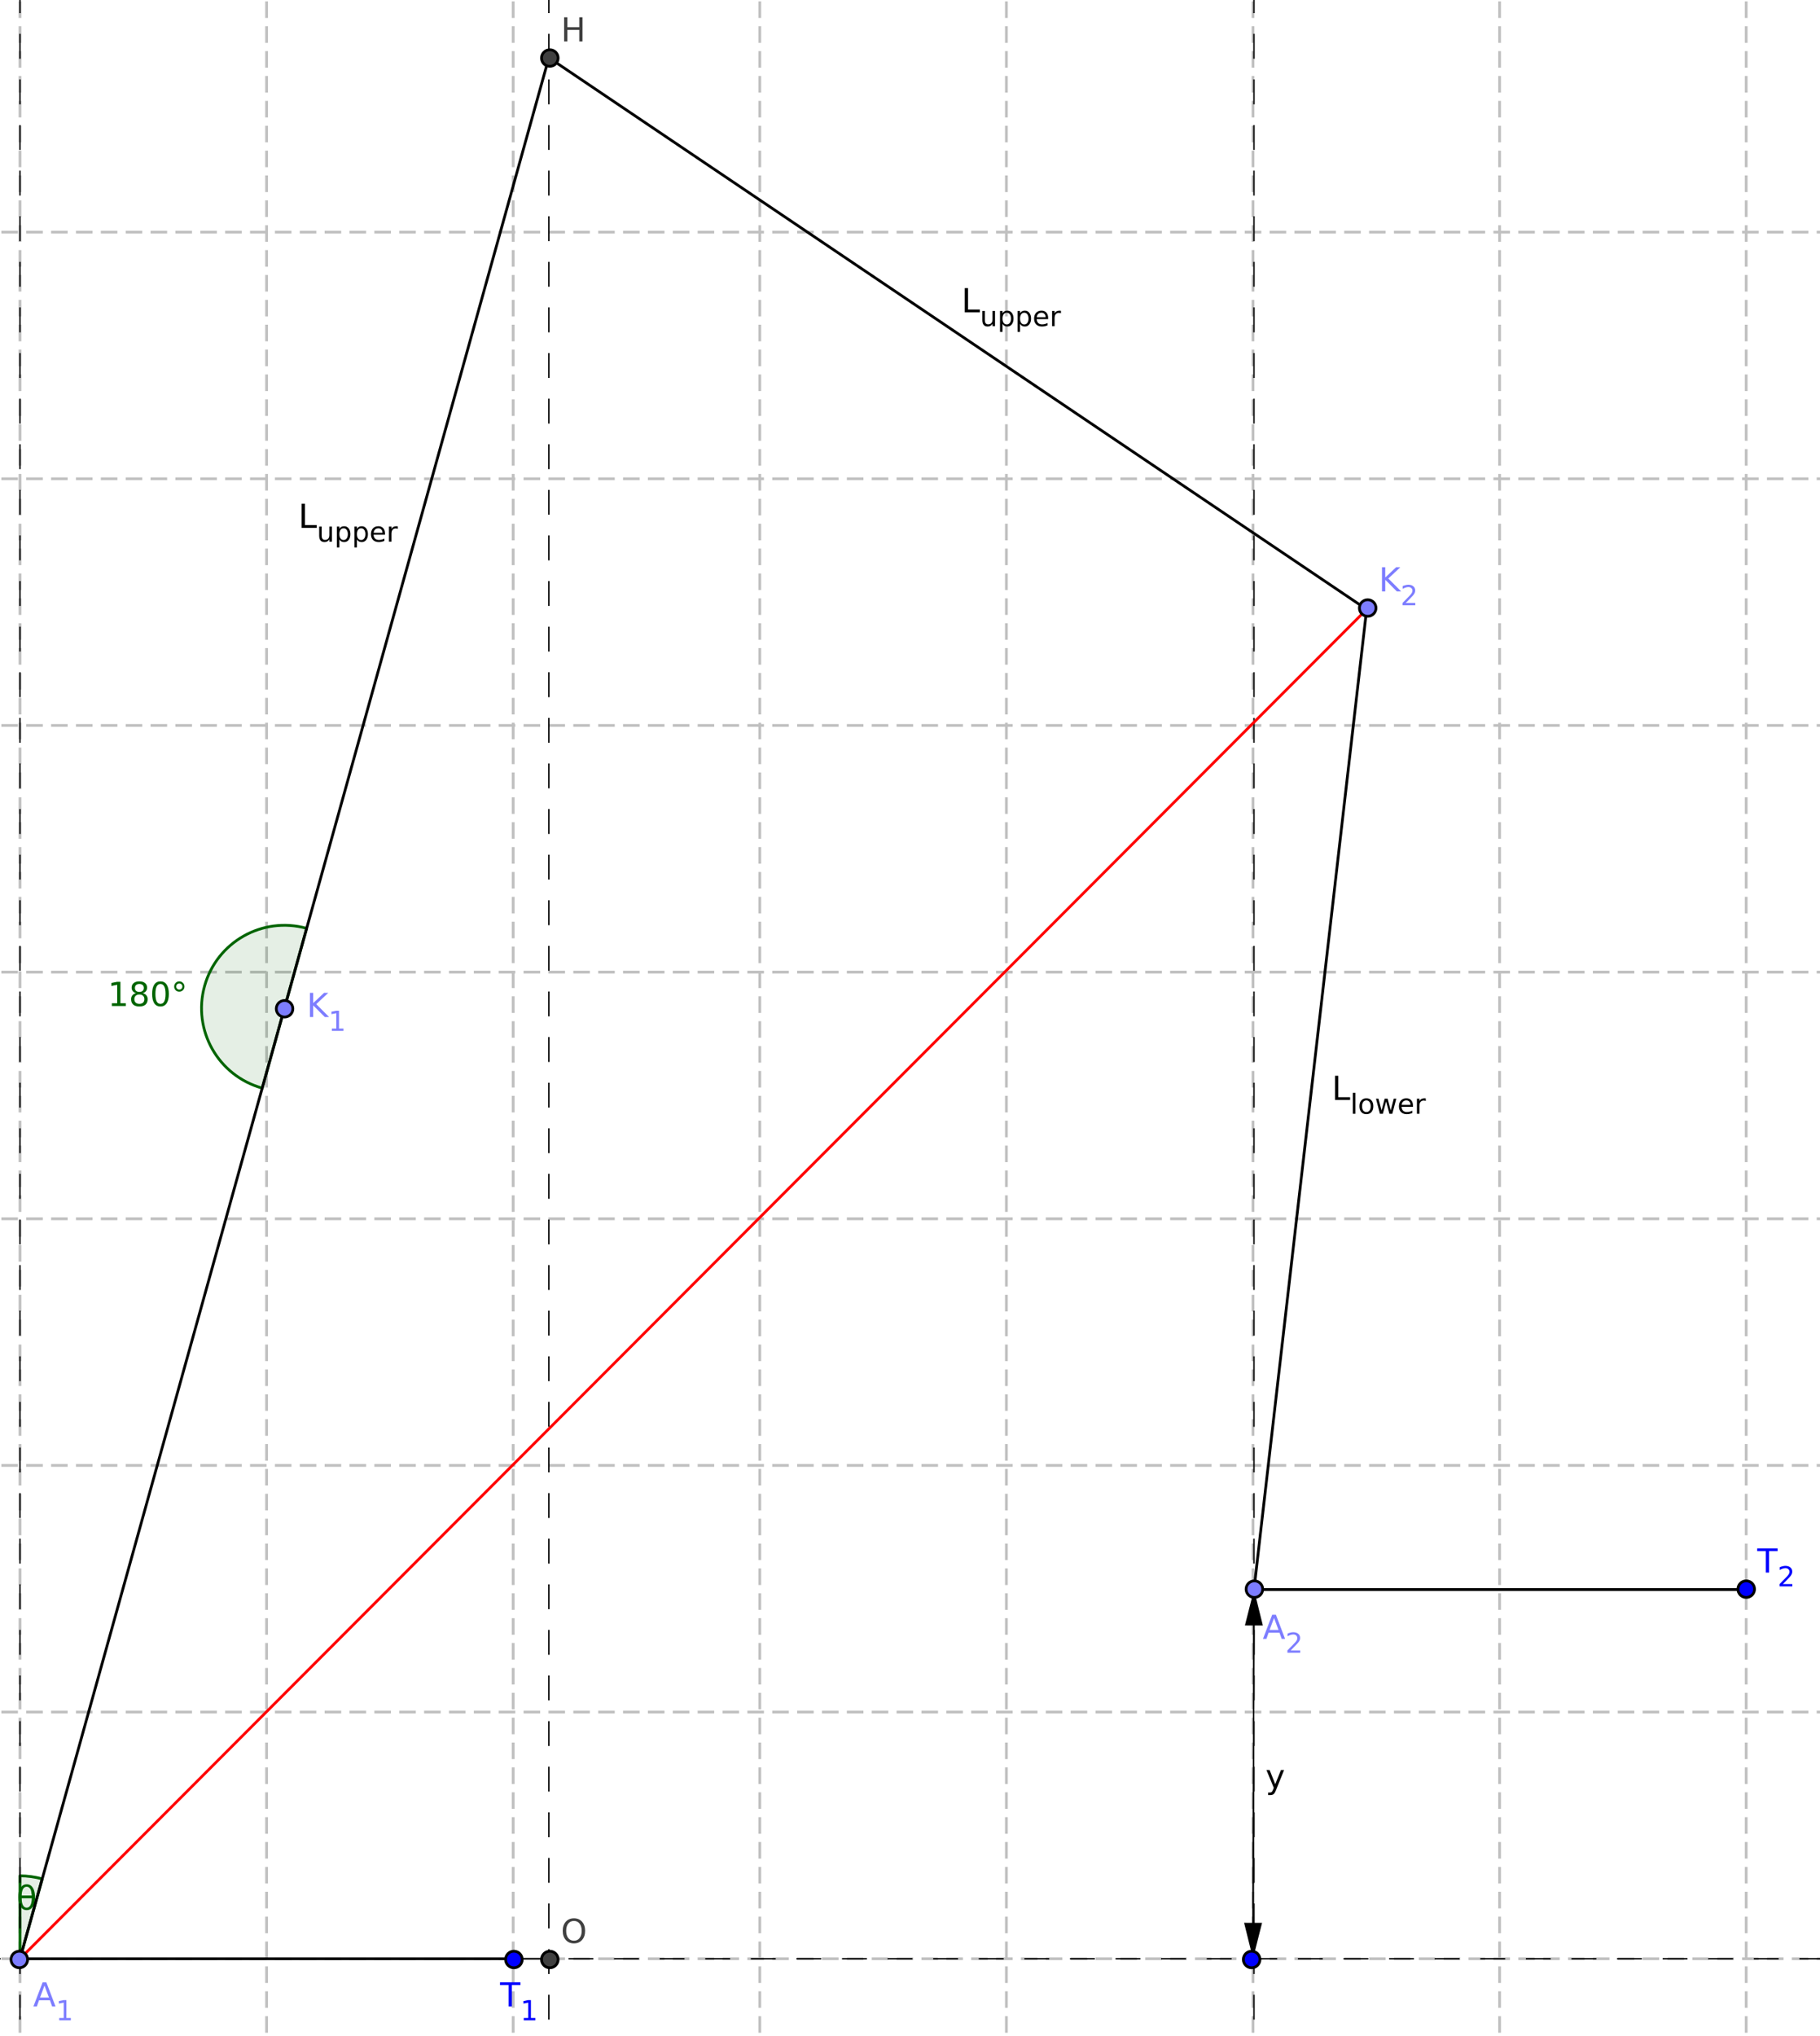 <?xml version="1.0" standalone="no"?>

<svg 
     version="1.1"
     baseProfile="full"
     xmlns="http://www.w3.org/2000/svg"
     xmlns:xlink="http://www.w3.org/1999/xlink"
     xmlns:ev="http://www.w3.org/2001/xml-events"
     x="0px"
     y="0px"
     width="1046px"
     height="1170px"
     viewBox="0 0 1046 1170"
     >
<rect x="0" y="0" width="1046" height="1170" fill="#333333" stroke="none"/>
<title></title>
<desc>Creator: FreeHEP Graphics2D Driver Producer: geogebra.export.SVGExtensions Revision: 12753  Source:  Date: Monday, January 17, 2022 at 4:41:03 PM Central European Standard Time</desc>
<g stroke-dashoffset="0" stroke-linejoin="miter" stroke-dasharray="none" stroke-width="1" stroke-linecap="square" stroke-miterlimit="10">
<g transform="matrix(1.588, 0, 0, 1.588, -398.602, -141.337)">
<g fill="#ffffff" fill-rule="nonzero" fill-opacity="1" stroke="none">
  <path d="M 0 0 L 1388 0 L 1388 864 L 0 864 L 0 0 z"/>
</g> <!-- drawing style -->
</g> <!-- transform -->
<g transform="matrix(1.588, 0, 0, 1.588, -398.602, -141.337)">
<g stroke-opacity="1" stroke-linejoin="round" stroke-dasharray="5,4" fill="none" stroke="#c0c0c0" stroke-linecap="butt">
  <path d="M -9.502 0 L -9.502 864"/>
</g> <!-- drawing style -->
</g> <!-- transform -->
<g transform="matrix(1.588, 0, 0, 1.588, -398.602, -141.337)">
<g stroke-opacity="1" stroke-linejoin="round" stroke-dasharray="5,4" fill="none" stroke="#c0c0c0" stroke-linecap="butt">
  <path d="M -9.502 0 L -9.502 864"/>
</g> <!-- drawing style -->
</g> <!-- transform -->
<g transform="matrix(1.588, 0, 0, 1.588, -398.602, -141.337)">
<g stroke-opacity="1" stroke-linejoin="round" stroke-dasharray="5,4" fill="none" stroke="#c0c0c0" stroke-linecap="butt">
  <path d="M 79.747 0 L 79.747 864"/>
</g> <!-- drawing style -->
</g> <!-- transform -->
<g transform="matrix(1.588, 0, 0, 1.588, -398.602, -141.337)">
<g stroke-opacity="1" stroke-linejoin="round" stroke-dasharray="5,4" fill="none" stroke="#c0c0c0" stroke-linecap="butt">
  <path d="M 168.996 0 L 168.996 864"/>
</g> <!-- drawing style -->
</g> <!-- transform -->
<g transform="matrix(1.588, 0, 0, 1.588, -398.602, -141.337)">
<g stroke-opacity="1" stroke-linejoin="round" stroke-dasharray="5,4" fill="none" stroke="#c0c0c0" stroke-linecap="butt">
  <path d="M 258.245 0 L 258.245 864"/>
</g> <!-- drawing style -->
</g> <!-- transform -->
<g transform="matrix(1.588, 0, 0, 1.588, -398.602, -141.337)">
<g stroke-opacity="1" stroke-linejoin="round" stroke-dasharray="5,4" fill="none" stroke="#c0c0c0" stroke-linecap="butt">
  <path d="M 347.494 0 L 347.494 864"/>
</g> <!-- drawing style -->
</g> <!-- transform -->
<g transform="matrix(1.588, 0, 0, 1.588, -398.602, -141.337)">
<g stroke-opacity="1" stroke-linejoin="round" stroke-dasharray="5,4" fill="none" stroke="#c0c0c0" stroke-linecap="butt">
  <path d="M 436.743 0 L 436.743 864"/>
</g> <!-- drawing style -->
</g> <!-- transform -->
<g transform="matrix(1.588, 0, 0, 1.588, -398.602, -141.337)">
<g stroke-opacity="1" stroke-linejoin="round" stroke-dasharray="5,4" fill="none" stroke="#c0c0c0" stroke-linecap="butt">
  <path d="M 525.992 0 L 525.992 864"/>
</g> <!-- drawing style -->
</g> <!-- transform -->
<g transform="matrix(1.588, 0, 0, 1.588, -398.602, -141.337)">
<g stroke-opacity="1" stroke-linejoin="round" stroke-dasharray="5,4" fill="none" stroke="#c0c0c0" stroke-linecap="butt">
  <path d="M 615.241 0 L 615.241 864"/>
</g> <!-- drawing style -->
</g> <!-- transform -->
<g transform="matrix(1.588, 0, 0, 1.588, -398.602, -141.337)">
<g stroke-opacity="1" stroke-linejoin="round" stroke-dasharray="5,4" fill="none" stroke="#c0c0c0" stroke-linecap="butt">
  <path d="M 704.489 0 L 704.489 864"/>
</g> <!-- drawing style -->
</g> <!-- transform -->
<g transform="matrix(1.588, 0, 0, 1.588, -398.602, -141.337)">
<g stroke-opacity="1" stroke-linejoin="round" stroke-dasharray="5,4" fill="none" stroke="#c0c0c0" stroke-linecap="butt">
  <path d="M 793.738 0 L 793.738 864"/>
</g> <!-- drawing style -->
</g> <!-- transform -->
<g transform="matrix(1.588, 0, 0, 1.588, -398.602, -141.337)">
<g stroke-opacity="1" stroke-linejoin="round" stroke-dasharray="5,4" fill="none" stroke="#c0c0c0" stroke-linecap="butt">
  <path d="M 882.987 0 L 882.987 864"/>
</g> <!-- drawing style -->
</g> <!-- transform -->
<g transform="matrix(1.588, 0, 0, 1.588, -398.602, -141.337)">
<g stroke-opacity="1" stroke-linejoin="round" stroke-dasharray="5,4" fill="none" stroke="#c0c0c0" stroke-linecap="butt">
  <path d="M 972.236 0 L 972.236 864"/>
</g> <!-- drawing style -->
</g> <!-- transform -->
<g transform="matrix(1.588, 0, 0, 1.588, -398.602, -141.337)">
<g stroke-opacity="1" stroke-linejoin="round" stroke-dasharray="5,4" fill="none" stroke="#c0c0c0" stroke-linecap="butt">
  <path d="M 1061.485 0 L 1061.485 864"/>
</g> <!-- drawing style -->
</g> <!-- transform -->
<g transform="matrix(1.588, 0, 0, 1.588, -398.602, -141.337)">
<g stroke-opacity="1" stroke-linejoin="round" stroke-dasharray="5,4" fill="none" stroke="#c0c0c0" stroke-linecap="butt">
  <path d="M 1150.734 0 L 1150.734 864"/>
</g> <!-- drawing style -->
</g> <!-- transform -->
<g transform="matrix(1.588, 0, 0, 1.588, -398.602, -141.337)">
<g stroke-opacity="1" stroke-linejoin="round" stroke-dasharray="5,4" fill="none" stroke="#c0c0c0" stroke-linecap="butt">
  <path d="M 1239.983 0 L 1239.983 864"/>
</g> <!-- drawing style -->
</g> <!-- transform -->
<g transform="matrix(1.588, 0, 0, 1.588, -398.602, -141.337)">
<g stroke-opacity="1" stroke-linejoin="round" stroke-dasharray="5,4" fill="none" stroke="#c0c0c0" stroke-linecap="butt">
  <path d="M 1329.232 0 L 1329.232 864"/>
</g> <!-- drawing style -->
</g> <!-- transform -->
<g transform="matrix(1.588, 0, 0, 1.588, -398.602, -141.337)">
<g stroke-opacity="1" stroke-linejoin="round" stroke-dasharray="5,4" fill="none" stroke="#c0c0c0" stroke-linecap="butt">
  <path d="M 0 83.745 L 1388 83.745"/>
</g> <!-- drawing style -->
</g> <!-- transform -->
<g transform="matrix(1.588, 0, 0, 1.588, -398.602, -141.337)">
<g stroke-opacity="1" stroke-linejoin="round" stroke-dasharray="5,4" fill="none" stroke="#c0c0c0" stroke-linecap="butt">
  <path d="M 0 83.745 L 1388 83.745"/>
</g> <!-- drawing style -->
</g> <!-- transform -->
<g transform="matrix(1.588, 0, 0, 1.588, -398.602, -141.337)">
<g stroke-opacity="1" stroke-linejoin="round" stroke-dasharray="5,4" fill="none" stroke="#c0c0c0" stroke-linecap="butt">
  <path d="M 0 172.994 L 1388 172.994"/>
</g> <!-- drawing style -->
</g> <!-- transform -->
<g transform="matrix(1.588, 0, 0, 1.588, -398.602, -141.337)">
<g stroke-opacity="1" stroke-linejoin="round" stroke-dasharray="5,4" fill="none" stroke="#c0c0c0" stroke-linecap="butt">
  <path d="M 0 262.243 L 1388 262.243"/>
</g> <!-- drawing style -->
</g> <!-- transform -->
<g transform="matrix(1.588, 0, 0, 1.588, -398.602, -141.337)">
<g stroke-opacity="1" stroke-linejoin="round" stroke-dasharray="5,4" fill="none" stroke="#c0c0c0" stroke-linecap="butt">
  <path d="M 0 351.492 L 1388 351.492"/>
</g> <!-- drawing style -->
</g> <!-- transform -->
<g transform="matrix(1.588, 0, 0, 1.588, -398.602, -141.337)">
<g stroke-opacity="1" stroke-linejoin="round" stroke-dasharray="5,4" fill="none" stroke="#c0c0c0" stroke-linecap="butt">
  <path d="M 0 440.741 L 1388 440.741"/>
</g> <!-- drawing style -->
</g> <!-- transform -->
<g transform="matrix(1.588, 0, 0, 1.588, -398.602, -141.337)">
<g stroke-opacity="1" stroke-linejoin="round" stroke-dasharray="5,4" fill="none" stroke="#c0c0c0" stroke-linecap="butt">
  <path d="M 0 529.99 L 1388 529.99"/>
</g> <!-- drawing style -->
</g> <!-- transform -->
<g transform="matrix(1.588, 0, 0, 1.588, -398.602, -141.337)">
<g stroke-opacity="1" stroke-linejoin="round" stroke-dasharray="5,4" fill="none" stroke="#c0c0c0" stroke-linecap="butt">
  <path d="M 0 619.238 L 1388 619.238"/>
</g> <!-- drawing style -->
</g> <!-- transform -->
<g transform="matrix(1.588, 0, 0, 1.588, -398.602, -141.337)">
<g stroke-opacity="1" stroke-linejoin="round" stroke-dasharray="5,4" fill="none" stroke="#c0c0c0" stroke-linecap="butt">
  <path d="M 0 708.487 L 1388 708.487"/>
</g> <!-- drawing style -->
</g> <!-- transform -->
<g transform="matrix(1.588, 0, 0, 1.588, -398.602, -141.337)">
<g stroke-opacity="1" stroke-linejoin="round" stroke-dasharray="5,4" fill="none" stroke="#c0c0c0" stroke-linecap="butt">
  <path d="M 0 797.736 L 1388 797.736"/>
</g> <!-- drawing style -->
</g> <!-- transform -->
<g id="misc">
</g><!-- misc -->
<g id="layer0">
<g transform="matrix(1.588, 0, 0, 1.588, -398.602, -141.337)">
<g fill="#006400" fill-rule="nonzero" fill-opacity="0.102" stroke="none">
  <path d="M 266.288 768.834 C 263.669 768.106 260.963 767.736 258.245 767.736 L 258.245 797.736 z"/>
</g> <!-- drawing style -->
</g> <!-- transform -->
<g transform="matrix(1.588, 0, 0, 1.588, -398.602, -141.337)">
<g stroke-opacity="1" stroke-linejoin="round" fill="none" stroke="#006400" stroke-linecap="round">
  <path d="M 266.288 768.834 C 263.669 768.106 260.963 767.736 258.245 767.736 L 258.245 797.736 z"/>
</g> <!-- drawing style -->
</g> <!-- transform -->
<g transform="matrix(1.588, 0, 0, 1.588, -398.602, -141.337)">
<g fill="#006400" fill-rule="nonzero" fill-opacity="1" stroke="none">
  <path d="M 262.531 775.844 L 258.812 775.844 Q 258.891 777.594 259.297 778.328 Q 259.797 779.25 260.672 779.25 Q 261.547 779.25 262.047 778.328 Q 262.469 777.516 262.531 775.844 z M 262.516 774.844 Q 262.359 773.172 262.047 772.594 Q 261.531 771.672 260.672 771.672 Q 259.781 771.672 259.297 772.578 Q 258.922 773.312 258.812 774.844 L 262.516 774.844 z M 260.672 770.781 Q 262.078 770.781 262.891 772.031 Q 263.688 773.266 263.688 775.453 Q 263.688 777.641 262.891 778.891 Q 262.078 780.141 260.672 780.141 Q 259.266 780.141 258.469 778.891 Q 257.656 777.641 257.656 775.453 Q 257.656 773.266 258.469 772.031 Q 259.266 770.781 260.672 770.781 z"/>
</g> <!-- drawing style -->
</g> <!-- transform -->
<g transform="matrix(1.588, 0, 0, 1.588, -398.602, -141.337)">
<g fill="#006400" fill-rule="nonzero" fill-opacity="0.102" stroke="none">
  <path d="M 361.994 424.907 C 346.032 420.466 329.492 429.805 325.05 445.767 C 320.609 461.729 329.948 478.269 345.91 482.711 L 353.952 453.809 z"/>
</g> <!-- drawing style -->
</g> <!-- transform -->
<g transform="matrix(1.588, 0, 0, 1.588, -398.602, -141.337)">
<g stroke-opacity="1" stroke-linejoin="round" fill="none" stroke="#006400" stroke-linecap="round">
  <path d="M 361.994 424.907 C 346.032 420.466 329.492 429.805 325.05 445.767 C 320.609 461.729 329.948 478.269 345.91 482.711 L 353.952 453.809 z"/>
</g> <!-- drawing style -->
</g> <!-- transform -->
<g transform="matrix(1.588, 0, 0, 1.588, -398.602, -141.337)">
<g fill="#006400" fill-rule="nonzero" fill-opacity="1" stroke="none">
  <path d="M 291.484 452 L 293.422 452 L 293.422 445.328 L 291.312 445.75 L 291.312 444.672 L 293.406 444.25 L 294.594 444.25 L 294.594 452 L 296.531 452 L 296.531 453 L 291.484 453 L 291.484 452 z M 301.447 448.844 Q 300.604 448.844 300.119 449.297 Q 299.635 449.75 299.635 450.531 Q 299.635 451.328 300.119 451.781 Q 300.604 452.234 301.447 452.234 Q 302.291 452.234 302.775 451.781 Q 303.26 451.328 303.26 450.531 Q 303.26 449.75 302.775 449.297 Q 302.307 448.844 301.447 448.844 z M 300.26 448.344 Q 299.51 448.156 299.072 447.641 Q 298.65 447.109 298.65 446.359 Q 298.65 445.312 299.4 444.703 Q 300.15 444.094 301.447 444.094 Q 302.76 444.094 303.494 444.703 Q 304.244 445.312 304.244 446.359 Q 304.244 447.109 303.822 447.641 Q 303.4 448.156 302.635 448.344 Q 303.494 448.547 303.963 449.125 Q 304.447 449.703 304.447 450.531 Q 304.447 451.812 303.666 452.5 Q 302.9 453.172 301.447 453.172 Q 300.01 453.172 299.229 452.5 Q 298.447 451.812 298.447 450.531 Q 298.447 449.703 298.932 449.125 Q 299.416 448.547 300.26 448.344 z M 299.838 446.469 Q 299.838 447.156 300.26 447.531 Q 300.682 447.906 301.447 447.906 Q 302.213 447.906 302.635 447.531 Q 303.072 447.156 303.072 446.469 Q 303.072 445.797 302.635 445.422 Q 302.213 445.031 301.447 445.031 Q 300.682 445.031 300.26 445.422 Q 299.838 445.797 299.838 446.469 z M 309.082 445.031 Q 308.176 445.031 307.707 445.938 Q 307.254 446.828 307.254 448.641 Q 307.254 450.438 307.707 451.344 Q 308.176 452.234 309.082 452.234 Q 310.004 452.234 310.457 451.344 Q 310.926 450.438 310.926 448.641 Q 310.926 446.828 310.457 445.938 Q 310.004 445.031 309.082 445.031 z M 309.082 444.094 Q 310.551 444.094 311.332 445.266 Q 312.113 446.422 312.113 448.641 Q 312.113 450.844 311.332 452.016 Q 310.551 453.172 309.082 453.172 Q 307.613 453.172 306.832 452.016 Q 306.066 450.844 306.066 448.641 Q 306.066 446.422 306.832 445.266 Q 307.613 444.094 309.082 444.094 z M 315.904 444.844 Q 315.436 444.844 315.107 445.172 Q 314.795 445.5 314.795 445.969 Q 314.795 446.438 315.107 446.75 Q 315.436 447.062 315.904 447.062 Q 316.373 447.062 316.686 446.75 Q 317.014 446.438 317.014 445.969 Q 317.014 445.5 316.686 445.172 Q 316.373 444.844 315.904 444.844 z M 315.904 444.094 Q 316.279 444.094 316.623 444.234 Q 316.967 444.375 317.217 444.656 Q 317.498 444.906 317.623 445.25 Q 317.764 445.578 317.764 445.969 Q 317.764 446.734 317.217 447.281 Q 316.686 447.812 315.889 447.812 Q 315.107 447.812 314.576 447.297 Q 314.045 446.766 314.045 445.969 Q 314.045 445.188 314.576 444.641 Q 315.123 444.094 315.904 444.094 z"/>
</g> <!-- drawing style -->
</g> <!-- transform -->
<g transform="matrix(1.588, 0, 0, 1.588, -398.602, -141.337)">
<g stroke-opacity="1" stroke-linejoin="round" stroke-dasharray="8.5,8" stroke-width="0.5" fill="none" stroke="#000000" stroke-linecap="butt">
  <path d="M 258.245 869 L 258.245 -5"/>
</g> <!-- drawing style -->
</g> <!-- transform -->
<g transform="matrix(1.588, 0, 0, 1.588, -398.602, -141.337)">
<g stroke-opacity="1" stroke-linejoin="round" stroke-dasharray="8.5,8" stroke-width="0.5" fill="none" stroke="#000000" stroke-linecap="butt">
  <path d="M 704.847 869 L 704.847 -5"/>
</g> <!-- drawing style -->
</g> <!-- transform -->
<g transform="matrix(1.588, 0, 0, 1.588, -398.602, -141.337)">
<g stroke-opacity="1" stroke-linejoin="round" stroke-dasharray="8.5,8" stroke-width="0.5" fill="none" stroke="#000000" stroke-linecap="butt">
  <path d="M -5 797.736 L 1393 797.736"/>
</g> <!-- drawing style -->
</g> <!-- transform -->
<g transform="matrix(1.588, 0, 0, 1.588, -398.602, -141.337)">
<g stroke-opacity="1" stroke-linejoin="round" stroke-dasharray="8.5,8" stroke-width="0.5" fill="none" stroke="#000000" stroke-linecap="butt">
  <path d="M 449.647 869 L 449.647 -5"/>
</g> <!-- drawing style -->
</g> <!-- transform -->
<g transform="matrix(1.588, 0, 0, 1.588, -398.602, -141.337)">
<g stroke-opacity="1" stroke-linejoin="round" fill="none" stroke="#000000" stroke-linecap="round">
  <path d="M 436.743 797.736 L 258.245 797.736"/>
</g> <!-- drawing style -->
</g> <!-- transform -->
<g transform="matrix(1.588, 0, 0, 1.588, -398.602, -141.337)">
<g stroke-opacity="1" stroke-linejoin="round" fill="none" stroke="#000000" stroke-linecap="round">
  <path d="M 258.245 797.736 L 353.952 453.809"/>
</g> <!-- drawing style -->
</g> <!-- transform -->
<g transform="matrix(1.588, 0, 0, 1.588, -398.602, -141.337)">
<g stroke-opacity="1" stroke-linejoin="round" fill="none" stroke="#000000" stroke-linecap="round">
  <path d="M 883.345 664.15 L 704.847 664.15"/>
</g> <!-- drawing style -->
</g> <!-- transform -->
<g transform="matrix(1.588, 0, 0, 1.588, -398.602, -141.337)">
<g stroke-opacity="1" stroke-linejoin="round" fill="none" stroke="#000000" stroke-linecap="round">
  <path d="M 704.847 664.15 L 745.621 309.49"/>
</g> <!-- drawing style -->
</g> <!-- transform -->
<g transform="matrix(1.588, 0, 0, 1.588, -398.602, -141.337)">
<g fill="#000000" fill-rule="nonzero" fill-opacity="1" stroke="none">
  <path d="M 734.172 478.25 L 735.359 478.25 L 735.359 486 L 739.625 486 L 739.625 487 L 734.172 487 L 734.172 478.25 z"/>
</g> <!-- drawing style -->
</g> <!-- transform -->
<g transform="matrix(1.588, 0, 0, 1.588, -398.602, -141.337)">
<g fill="#000000" fill-rule="nonzero" fill-opacity="1" stroke="none">
  <path d="M 740.623 484.406 L 741.529 484.406 L 741.529 492 L 740.623 492 L 740.623 484.406 z M 745.526 487.156 Q 744.808 487.156 744.386 487.719 Q 743.964 488.281 743.964 489.266 Q 743.964 490.25 744.37 490.812 Q 744.792 491.375 745.526 491.375 Q 746.245 491.375 746.667 490.812 Q 747.089 490.25 747.089 489.266 Q 747.089 488.297 746.667 487.734 Q 746.245 487.156 745.526 487.156 z M 745.526 486.406 Q 746.698 486.406 747.37 487.172 Q 748.042 487.922 748.042 489.266 Q 748.042 490.609 747.37 491.375 Q 746.698 492.141 745.526 492.141 Q 744.354 492.141 743.683 491.375 Q 743.011 490.609 743.011 489.266 Q 743.011 487.922 743.683 487.172 Q 744.354 486.406 745.526 486.406 z M 749.004 486.531 L 749.895 486.531 L 751.02 490.797 L 752.145 486.531 L 753.207 486.531 L 754.332 490.797 L 755.441 486.531 L 756.348 486.531 L 754.91 492 L 753.848 492 L 752.676 487.516 L 751.488 492 L 750.426 492 L 749.004 486.531 z M 762.386 489.047 L 762.386 489.484 L 758.245 489.484 Q 758.308 490.406 758.808 490.891 Q 759.308 491.375 760.198 491.375 Q 760.714 491.375 761.198 491.25 Q 761.698 491.125 762.167 490.875 L 762.167 491.719 Q 761.683 491.922 761.167 492.031 Q 760.667 492.141 760.151 492.141 Q 758.839 492.141 758.073 491.391 Q 757.308 490.625 757.308 489.312 Q 757.308 487.969 758.026 487.188 Q 758.761 486.406 759.995 486.406 Q 761.104 486.406 761.745 487.109 Q 762.386 487.812 762.386 489.047 z M 761.479 488.781 Q 761.479 488.047 761.073 487.609 Q 760.667 487.156 760.011 487.156 Q 759.245 487.156 758.792 487.594 Q 758.354 488.016 758.276 488.781 L 761.479 488.781 z M 767.022 487.375 Q 766.866 487.281 766.694 487.25 Q 766.522 487.203 766.304 487.203 Q 765.538 487.203 765.132 487.703 Q 764.726 488.188 764.726 489.125 L 764.726 492 L 763.819 492 L 763.819 486.531 L 764.726 486.531 L 764.726 487.375 Q 765.007 486.875 765.46 486.641 Q 765.913 486.406 766.569 486.406 Q 766.663 486.406 766.772 486.422 Q 766.882 486.422 767.022 486.453 L 767.022 487.375 z"/>
</g> <!-- drawing style -->
</g> <!-- transform -->
<g transform="matrix(1.588, 0, 0, 1.588, -398.602, -141.337)">
<g stroke-opacity="1" stroke-linejoin="round" fill="none" stroke="#000000" stroke-linecap="round">
  <path d="M 353.952 453.809 L 449.647 109.878"/>
</g> <!-- drawing style -->
</g> <!-- transform -->
<g transform="matrix(1.588, 0, 0, 1.588, -398.602, -141.337)">
<g fill="#000000" fill-rule="nonzero" fill-opacity="1" stroke="none">
  <path d="M 360.172 271.25 L 361.359 271.25 L 361.359 279 L 365.625 279 L 365.625 280 L 360.172 280 L 360.172 271.25 z"/>
</g> <!-- drawing style -->
</g> <!-- transform -->
<g transform="matrix(1.588, 0, 0, 1.588, -398.602, -141.337)">
<g fill="#000000" fill-rule="nonzero" fill-opacity="1" stroke="none">
  <path d="M 366.529 282.844 L 366.529 279.531 L 367.436 279.531 L 367.436 282.812 Q 367.436 283.578 367.732 283.969 Q 368.045 284.359 368.639 284.359 Q 369.373 284.359 369.795 283.906 Q 370.217 283.438 370.217 282.625 L 370.217 279.531 L 371.123 279.531 L 371.123 285 L 370.217 285 L 370.217 284.156 Q 369.889 284.656 369.451 284.906 Q 369.029 285.141 368.451 285.141 Q 367.514 285.141 367.014 284.562 Q 366.529 283.969 366.529 282.844 z M 368.795 279.406 L 368.795 279.406 z M 373.836 284.172 L 373.836 287.078 L 372.93 287.078 L 372.93 279.531 L 373.836 279.531 L 373.836 280.359 Q 374.117 279.875 374.539 279.641 Q 374.977 279.406 375.586 279.406 Q 376.586 279.406 377.195 280.203 Q 377.82 280.984 377.82 282.266 Q 377.82 283.562 377.195 284.359 Q 376.586 285.141 375.586 285.141 Q 374.977 285.141 374.539 284.906 Q 374.117 284.672 373.836 284.172 z M 376.898 282.266 Q 376.898 281.281 376.477 280.719 Q 376.07 280.156 375.367 280.156 Q 374.648 280.156 374.242 280.719 Q 373.836 281.281 373.836 282.266 Q 373.836 283.266 374.242 283.828 Q 374.648 284.391 375.367 284.391 Q 376.07 284.391 376.477 283.828 Q 376.898 283.266 376.898 282.266 z M 380.184 284.172 L 380.184 287.078 L 379.277 287.078 L 379.277 279.531 L 380.184 279.531 L 380.184 280.359 Q 380.465 279.875 380.887 279.641 Q 381.324 279.406 381.934 279.406 Q 382.934 279.406 383.543 280.203 Q 384.168 280.984 384.168 282.266 Q 384.168 283.562 383.543 284.359 Q 382.934 285.141 381.934 285.141 Q 381.324 285.141 380.887 284.906 Q 380.465 284.672 380.184 284.172 z M 383.246 282.266 Q 383.246 281.281 382.824 280.719 Q 382.418 280.156 381.715 280.156 Q 380.996 280.156 380.59 280.719 Q 380.184 281.281 380.184 282.266 Q 380.184 283.266 380.59 283.828 Q 380.996 284.391 381.715 284.391 Q 382.418 284.391 382.824 283.828 Q 383.246 283.266 383.246 282.266 z M 390.344 282.047 L 390.344 282.484 L 386.203 282.484 Q 386.266 283.406 386.766 283.891 Q 387.266 284.375 388.156 284.375 Q 388.672 284.375 389.156 284.25 Q 389.656 284.125 390.125 283.875 L 390.125 284.719 Q 389.641 284.922 389.125 285.031 Q 388.625 285.141 388.109 285.141 Q 386.797 285.141 386.031 284.391 Q 385.266 283.625 385.266 282.312 Q 385.266 280.969 385.984 280.188 Q 386.719 279.406 387.953 279.406 Q 389.062 279.406 389.703 280.109 Q 390.344 280.812 390.344 282.047 z M 389.438 281.781 Q 389.438 281.047 389.031 280.609 Q 388.625 280.156 387.969 280.156 Q 387.203 280.156 386.75 280.594 Q 386.312 281.016 386.234 281.781 L 389.438 281.781 z M 394.98 280.375 Q 394.824 280.281 394.652 280.25 Q 394.48 280.203 394.262 280.203 Q 393.496 280.203 393.09 280.703 Q 392.684 281.188 392.684 282.125 L 392.684 285 L 391.777 285 L 391.777 279.531 L 392.684 279.531 L 392.684 280.375 Q 392.965 279.875 393.418 279.641 Q 393.871 279.406 394.527 279.406 Q 394.621 279.406 394.73 279.422 Q 394.84 279.422 394.98 279.453 L 394.98 280.375 z"/>
</g> <!-- drawing style -->
</g> <!-- transform -->
<g transform="matrix(1.588, 0, 0, 1.588, -398.602, -141.337)">
<g stroke-opacity="1" stroke-linejoin="round" fill="none" stroke="#000000" stroke-linecap="round">
  <path d="M 745.621 309.49 L 449.647 109.878"/>
</g> <!-- drawing style -->
</g> <!-- transform -->
<g transform="matrix(1.588, 0, 0, 1.588, -398.602, -141.337)">
<g fill="#000000" fill-rule="nonzero" fill-opacity="1" stroke="none">
  <path d="M 600.172 193.25 L 601.359 193.25 L 601.359 201 L 605.625 201 L 605.625 202 L 600.172 202 L 600.172 193.25 z"/>
</g> <!-- drawing style -->
</g> <!-- transform -->
<g transform="matrix(1.588, 0, 0, 1.588, -398.602, -141.337)">
<g fill="#000000" fill-rule="nonzero" fill-opacity="1" stroke="none">
  <path d="M 606.529 204.844 L 606.529 201.531 L 607.436 201.531 L 607.436 204.812 Q 607.436 205.578 607.732 205.969 Q 608.045 206.359 608.639 206.359 Q 609.373 206.359 609.795 205.906 Q 610.217 205.438 610.217 204.625 L 610.217 201.531 L 611.123 201.531 L 611.123 207 L 610.217 207 L 610.217 206.156 Q 609.889 206.656 609.451 206.906 Q 609.029 207.141 608.451 207.141 Q 607.514 207.141 607.014 206.562 Q 606.529 205.969 606.529 204.844 z M 608.795 201.406 L 608.795 201.406 z M 613.836 206.172 L 613.836 209.078 L 612.93 209.078 L 612.93 201.531 L 613.836 201.531 L 613.836 202.359 Q 614.117 201.875 614.539 201.641 Q 614.977 201.406 615.586 201.406 Q 616.586 201.406 617.195 202.203 Q 617.82 202.984 617.82 204.266 Q 617.82 205.562 617.195 206.359 Q 616.586 207.141 615.586 207.141 Q 614.977 207.141 614.539 206.906 Q 614.117 206.672 613.836 206.172 z M 616.898 204.266 Q 616.898 203.281 616.477 202.719 Q 616.07 202.156 615.367 202.156 Q 614.648 202.156 614.242 202.719 Q 613.836 203.281 613.836 204.266 Q 613.836 205.266 614.242 205.828 Q 614.648 206.391 615.367 206.391 Q 616.07 206.391 616.477 205.828 Q 616.898 205.266 616.898 204.266 z M 620.184 206.172 L 620.184 209.078 L 619.277 209.078 L 619.277 201.531 L 620.184 201.531 L 620.184 202.359 Q 620.465 201.875 620.887 201.641 Q 621.324 201.406 621.934 201.406 Q 622.934 201.406 623.543 202.203 Q 624.168 202.984 624.168 204.266 Q 624.168 205.562 623.543 206.359 Q 622.934 207.141 621.934 207.141 Q 621.324 207.141 620.887 206.906 Q 620.465 206.672 620.184 206.172 z M 623.246 204.266 Q 623.246 203.281 622.824 202.719 Q 622.418 202.156 621.715 202.156 Q 620.996 202.156 620.59 202.719 Q 620.184 203.281 620.184 204.266 Q 620.184 205.266 620.59 205.828 Q 620.996 206.391 621.715 206.391 Q 622.418 206.391 622.824 205.828 Q 623.246 205.266 623.246 204.266 z M 630.344 204.047 L 630.344 204.484 L 626.203 204.484 Q 626.266 205.406 626.766 205.891 Q 627.266 206.375 628.156 206.375 Q 628.672 206.375 629.156 206.25 Q 629.656 206.125 630.125 205.875 L 630.125 206.719 Q 629.641 206.922 629.125 207.031 Q 628.625 207.141 628.109 207.141 Q 626.797 207.141 626.031 206.391 Q 625.266 205.625 625.266 204.312 Q 625.266 202.969 625.984 202.188 Q 626.719 201.406 627.953 201.406 Q 629.062 201.406 629.703 202.109 Q 630.344 202.812 630.344 204.047 z M 629.438 203.781 Q 629.438 203.047 629.031 202.609 Q 628.625 202.156 627.969 202.156 Q 627.203 202.156 626.75 202.594 Q 626.312 203.016 626.234 203.781 L 629.438 203.781 z M 634.98 202.375 Q 634.824 202.281 634.652 202.25 Q 634.48 202.203 634.262 202.203 Q 633.496 202.203 633.09 202.703 Q 632.684 203.188 632.684 204.125 L 632.684 207 L 631.777 207 L 631.777 201.531 L 632.684 201.531 L 632.684 202.375 Q 632.965 201.875 633.418 201.641 Q 633.871 201.406 634.527 201.406 Q 634.621 201.406 634.73 201.422 Q 634.84 201.422 634.98 201.453 L 634.98 202.375 z"/>
</g> <!-- drawing style -->
</g> <!-- transform -->
<g transform="matrix(1.588, 0, 0, 1.588, -398.602, -141.337)">
<g stroke-opacity="1" stroke-linejoin="round" fill="none" stroke="#ff0000" stroke-linecap="round">
  <path d="M 258.245 797.736 L 745.621 309.49"/>
</g> <!-- drawing style -->
</g> <!-- transform -->
<g transform="matrix(1.588, 0, 0, 1.588, -398.602, -141.337)">
<g stroke-opacity="1" stroke-linejoin="round" stroke-width="0.5" fill="none" stroke="#000000" stroke-linecap="round">
  <path d="M 704.489 797.736 L 704.813 677.15"/>
</g> <!-- drawing style -->
</g> <!-- transform -->
<g transform="matrix(1.588, 0, 0, 1.588, -398.602, -141.337)">
<g fill="#000000" fill-rule="nonzero" fill-opacity="1" stroke="none">
  <path d="M 704.847 664.15 L 708.063 677.158 L 701.563 677.141 z"/>
</g> <!-- drawing style -->
</g> <!-- transform -->
<g transform="matrix(1.588, 0, 0, 1.588, -398.602, -141.337)">
<g fill="#000000" fill-rule="nonzero" fill-opacity="1" stroke="none">
  <path d="M 712.859 736.609 Q 712.406 737.781 711.969 738.141 Q 711.531 738.5 710.812 738.5 L 709.953 738.5 L 709.953 737.594 L 710.578 737.594 Q 711.031 737.594 711.266 737.375 Q 711.516 737.172 711.812 736.391 L 712.016 735.891 L 709.359 729.438 L 710.5 729.438 L 712.547 734.562 L 714.609 729.438 L 715.75 729.438 L 712.859 736.609 z"/>
</g> <!-- drawing style -->
</g> <!-- transform -->
<g transform="matrix(1.588, 0, 0, 1.588, -398.602, -141.337)">
<g stroke-opacity="1" stroke-linejoin="round" stroke-width="0.5" fill="none" stroke="#000000" stroke-linecap="round">
  <path d="M 704.847 664.15 L 704.524 784.736"/>
</g> <!-- drawing style -->
</g> <!-- transform -->
<g transform="matrix(1.588, 0, 0, 1.588, -398.602, -141.337)">
<g fill="#000000" fill-rule="nonzero" fill-opacity="1" stroke="none">
  <path d="M 704.489 797.736 L 701.274 784.727 L 707.774 784.745 z"/>
</g> <!-- drawing style -->
</g> <!-- transform -->
<g transform="matrix(1.588, 0, 0, 1.588, -398.602, -141.337)">
<g fill="#0000ff" fill-rule="nonzero" fill-opacity="1" stroke="none">
  <path d="M 440 798 C 440 799.657 438.657 801 437 801 C 435.343 801 434 799.657 434 798 C 434 796.343 435.343 795 437 795 C 438.657 795 440 796.343 440 798 z"/>
</g> <!-- drawing style -->
</g> <!-- transform -->
<g transform="matrix(1.588, 0, 0, 1.588, -398.602, -141.337)">
<g stroke-opacity="1" stroke-linejoin="round" fill="none" stroke="#000000" stroke-linecap="round">
  <path d="M 440 798 C 440 799.657 438.657 801 437 801 C 435.343 801 434 799.657 434 798 C 434 796.343 435.343 795 437 795 C 438.657 795 440 796.343 440 798 z"/>
</g> <!-- drawing style -->
</g> <!-- transform -->
<g transform="matrix(1.588, 0, 0, 1.588, -398.602, -141.337)">
<g fill="#0000ff" fill-rule="nonzero" fill-opacity="1" stroke="none">
  <path d="M 431.969 806.25 L 439.359 806.25 L 439.359 807.25 L 436.266 807.25 L 436.266 815 L 435.078 815 L 435.078 807.25 L 431.969 807.25 L 431.969 806.25 z"/>
</g> <!-- drawing style -->
</g> <!-- transform -->
<g transform="matrix(1.588, 0, 0, 1.588, -398.602, -141.337)">
<g fill="#0000ff" fill-rule="nonzero" fill-opacity="1" stroke="none">
  <path d="M 440.564 819.172 L 442.189 819.172 L 442.189 813.609 L 440.424 813.953 L 440.424 813.062 L 442.174 812.703 L 443.158 812.703 L 443.158 819.172 L 444.768 819.172 L 444.768 820 L 440.564 820 L 440.564 819.172 z"/>
</g> <!-- drawing style -->
</g> <!-- transform -->
<g transform="matrix(1.588, 0, 0, 1.588, -398.602, -141.337)">
<g fill="#7d7dff" fill-rule="nonzero" fill-opacity="1" stroke="none">
  <path d="M 261 798 C 261 799.657 259.657 801 258 801 C 256.343 801 255 799.657 255 798 C 255 796.343 256.343 795 258 795 C 259.657 795 261 796.343 261 798 z"/>
</g> <!-- drawing style -->
</g> <!-- transform -->
<g transform="matrix(1.588, 0, 0, 1.588, -398.602, -141.337)">
<g stroke-opacity="1" stroke-linejoin="round" fill="none" stroke="#000000" stroke-linecap="round">
  <path d="M 261 798 C 261 799.657 259.657 801 258 801 C 256.343 801 255 799.657 255 798 C 255 796.343 256.343 795 258 795 C 259.657 795 261 796.343 261 798 z"/>
</g> <!-- drawing style -->
</g> <!-- transform -->
<g transform="matrix(1.588, 0, 0, 1.588, -398.602, -141.337)">
<g fill="#7d7dff" fill-rule="nonzero" fill-opacity="1" stroke="none">
  <path d="M 267.109 807.422 L 265.5 811.766 L 268.719 811.766 L 267.109 807.422 z M 266.438 806.25 L 267.781 806.25 L 271.109 815 L 269.875 815 L 269.078 812.75 L 265.141 812.75 L 264.344 815 L 263.094 815 L 266.438 806.25 z"/>
</g> <!-- drawing style -->
</g> <!-- transform -->
<g transform="matrix(1.588, 0, 0, 1.588, -398.602, -141.337)">
<g fill="#7d7dff" fill-rule="nonzero" fill-opacity="1" stroke="none">
  <path d="M 272.443 819.172 L 274.068 819.172 L 274.068 813.609 L 272.303 813.953 L 272.303 813.062 L 274.053 812.703 L 275.037 812.703 L 275.037 819.172 L 276.646 819.172 L 276.646 820 L 272.443 820 L 272.443 819.172 z"/>
</g> <!-- drawing style -->
</g> <!-- transform -->
<g transform="matrix(1.588, 0, 0, 1.588, -398.602, -141.337)">
<g fill="#7d7dff" fill-rule="nonzero" fill-opacity="1" stroke="none">
  <path d="M 357 454 C 357 455.657 355.657 457 354 457 C 352.343 457 351 455.657 351 454 C 351 452.343 352.343 451 354 451 C 355.657 451 357 452.343 357 454 z"/>
</g> <!-- drawing style -->
</g> <!-- transform -->
<g transform="matrix(1.588, 0, 0, 1.588, -398.602, -141.337)">
<g stroke-opacity="1" stroke-linejoin="round" fill="none" stroke="#000000" stroke-linecap="round">
  <path d="M 357 454 C 357 455.657 355.657 457 354 457 C 352.343 457 351 455.657 351 454 C 351 452.343 352.343 451 354 451 C 355.657 451 357 452.343 357 454 z"/>
</g> <!-- drawing style -->
</g> <!-- transform -->
<g transform="matrix(1.588, 0, 0, 1.588, -398.602, -141.337)">
<g fill="#7d7dff" fill-rule="nonzero" fill-opacity="1" stroke="none">
  <path d="M 363.172 448.25 L 364.359 448.25 L 364.359 451.953 L 368.281 448.25 L 369.812 448.25 L 365.469 452.328 L 370.125 457 L 368.562 457 L 364.359 452.781 L 364.359 457 L 363.172 457 L 363.172 448.25 z"/>
</g> <!-- drawing style -->
</g> <!-- transform -->
<g transform="matrix(1.588, 0, 0, 1.588, -398.602, -141.337)">
<g fill="#7d7dff" fill-rule="nonzero" fill-opacity="1" stroke="none">
  <path d="M 371.104 461.172 L 372.729 461.172 L 372.729 455.609 L 370.963 455.953 L 370.963 455.062 L 372.713 454.703 L 373.697 454.703 L 373.697 461.172 L 375.307 461.172 L 375.307 462 L 371.104 462 L 371.104 461.172 z"/>
</g> <!-- drawing style -->
</g> <!-- transform -->
<g transform="matrix(1.588, 0, 0, 1.588, -398.602, -141.337)">
<g fill="#0000ff" fill-rule="nonzero" fill-opacity="1" stroke="none">
  <path d="M 886 664 C 886 665.657 884.657 667 883 667 C 881.343 667 880 665.657 880 664 C 880 662.343 881.343 661 883 661 C 884.657 661 886 662.343 886 664 z"/>
</g> <!-- drawing style -->
</g> <!-- transform -->
<g transform="matrix(1.588, 0, 0, 1.588, -398.602, -141.337)">
<g stroke-opacity="1" stroke-linejoin="round" fill="none" stroke="#000000" stroke-linecap="round">
  <path d="M 886 664 C 886 665.657 884.657 667 883 667 C 881.343 667 880 665.657 880 664 C 880 662.343 881.343 661 883 661 C 884.657 661 886 662.343 886 664 z"/>
</g> <!-- drawing style -->
</g> <!-- transform -->
<g transform="matrix(1.588, 0, 0, 1.588, -398.602, -141.337)">
<g fill="#0000ff" fill-rule="nonzero" fill-opacity="1" stroke="none">
  <path d="M 886.969 649.25 L 894.359 649.25 L 894.359 650.25 L 891.266 650.25 L 891.266 658 L 890.078 658 L 890.078 650.25 L 886.969 650.25 L 886.969 649.25 z"/>
</g> <!-- drawing style -->
</g> <!-- transform -->
<g transform="matrix(1.588, 0, 0, 1.588, -398.602, -141.337)">
<g fill="#0000ff" fill-rule="nonzero" fill-opacity="1" stroke="none">
  <path d="M 896.252 662.172 L 899.689 662.172 L 899.689 663 L 895.064 663 L 895.064 662.172 Q 895.627 661.594 896.596 660.609 Q 897.564 659.625 897.814 659.344 Q 898.283 658.812 898.471 658.453 Q 898.658 658.078 898.658 657.719 Q 898.658 657.141 898.252 656.781 Q 897.846 656.406 897.189 656.406 Q 896.721 656.406 896.205 656.578 Q 895.705 656.734 895.111 657.062 L 895.111 656.062 Q 895.705 655.828 896.221 655.703 Q 896.736 655.578 897.174 655.578 Q 898.299 655.578 898.971 656.141 Q 899.658 656.703 899.658 657.656 Q 899.658 658.109 899.486 658.516 Q 899.314 658.906 898.877 659.453 Q 898.752 659.594 898.096 660.281 Q 897.439 660.953 896.252 662.172 z"/>
</g> <!-- drawing style -->
</g> <!-- transform -->
<g transform="matrix(1.588, 0, 0, 1.588, -398.602, -141.337)">
<g fill="#7d7dff" fill-rule="nonzero" fill-opacity="1" stroke="none">
  <path d="M 708 664 C 708 665.657 706.657 667 705 667 C 703.343 667 702 665.657 702 664 C 702 662.343 703.343 661 705 661 C 706.657 661 708 662.343 708 664 z"/>
</g> <!-- drawing style -->
</g> <!-- transform -->
<g transform="matrix(1.588, 0, 0, 1.588, -398.602, -141.337)">
<g stroke-opacity="1" stroke-linejoin="round" fill="none" stroke="#000000" stroke-linecap="round">
  <path d="M 708 664 C 708 665.657 706.657 667 705 667 C 703.343 667 702 665.657 702 664 C 702 662.343 703.343 661 705 661 C 706.657 661 708 662.343 708 664 z"/>
</g> <!-- drawing style -->
</g> <!-- transform -->
<g transform="matrix(1.588, 0, 0, 1.588, -398.602, -141.337)">
<g fill="#7d7dff" fill-rule="nonzero" fill-opacity="1" stroke="none">
  <path d="M 712.109 674.422 L 710.5 678.766 L 713.719 678.766 L 712.109 674.422 z M 711.438 673.25 L 712.781 673.25 L 716.109 682 L 714.875 682 L 714.078 679.75 L 710.141 679.75 L 709.344 682 L 708.094 682 L 711.438 673.25 z"/>
</g> <!-- drawing style -->
</g> <!-- transform -->
<g transform="matrix(1.588, 0, 0, 1.588, -398.602, -141.337)">
<g fill="#7d7dff" fill-rule="nonzero" fill-opacity="1" stroke="none">
  <path d="M 718.131 686.172 L 721.568 686.172 L 721.568 687 L 716.943 687 L 716.943 686.172 Q 717.506 685.594 718.475 684.609 Q 719.443 683.625 719.693 683.344 Q 720.162 682.812 720.35 682.453 Q 720.537 682.078 720.537 681.719 Q 720.537 681.141 720.131 680.781 Q 719.725 680.406 719.068 680.406 Q 718.6 680.406 718.084 680.578 Q 717.584 680.734 716.99 681.062 L 716.99 680.062 Q 717.584 679.828 718.1 679.703 Q 718.615 679.578 719.053 679.578 Q 720.178 679.578 720.85 680.141 Q 721.537 680.703 721.537 681.656 Q 721.537 682.109 721.365 682.516 Q 721.193 682.906 720.756 683.453 Q 720.631 683.594 719.975 684.281 Q 719.318 684.953 718.131 686.172 z"/>
</g> <!-- drawing style -->
</g> <!-- transform -->
<g transform="matrix(1.588, 0, 0, 1.588, -398.602, -141.337)">
<g fill="#7d7dff" fill-rule="nonzero" fill-opacity="1" stroke="none">
  <path d="M 749 309 C 749 310.657 747.657 312 746 312 C 744.343 312 743 310.657 743 309 C 743 307.343 744.343 306 746 306 C 747.657 306 749 307.343 749 309 z"/>
</g> <!-- drawing style -->
</g> <!-- transform -->
<g transform="matrix(1.588, 0, 0, 1.588, -398.602, -141.337)">
<g stroke-opacity="1" stroke-linejoin="round" fill="none" stroke="#000000" stroke-linecap="round">
  <path d="M 749 309 C 749 310.657 747.657 312 746 312 C 744.343 312 743 310.657 743 309 C 743 307.343 744.343 306 746 306 C 747.657 306 749 307.343 749 309 z"/>
</g> <!-- drawing style -->
</g> <!-- transform -->
<g transform="matrix(1.588, 0, 0, 1.588, -398.602, -141.337)">
<g fill="#7d7dff" fill-rule="nonzero" fill-opacity="1" stroke="none">
  <path d="M 751.172 294.25 L 752.359 294.25 L 752.359 297.953 L 756.281 294.25 L 757.812 294.25 L 753.469 298.328 L 758.125 303 L 756.562 303 L 752.359 298.781 L 752.359 303 L 751.172 303 L 751.172 294.25 z"/>
</g> <!-- drawing style -->
</g> <!-- transform -->
<g transform="matrix(1.588, 0, 0, 1.588, -398.602, -141.337)">
<g fill="#7d7dff" fill-rule="nonzero" fill-opacity="1" stroke="none">
  <path d="M 759.791 307.172 L 763.229 307.172 L 763.229 308 L 758.604 308 L 758.604 307.172 Q 759.166 306.594 760.135 305.609 Q 761.104 304.625 761.354 304.344 Q 761.822 303.812 762.01 303.453 Q 762.197 303.078 762.197 302.719 Q 762.197 302.141 761.791 301.781 Q 761.385 301.406 760.729 301.406 Q 760.26 301.406 759.744 301.578 Q 759.244 301.734 758.65 302.062 L 758.65 301.062 Q 759.244 300.828 759.76 300.703 Q 760.275 300.578 760.713 300.578 Q 761.838 300.578 762.51 301.141 Q 763.197 301.703 763.197 302.656 Q 763.197 303.109 763.025 303.516 Q 762.854 303.906 762.416 304.453 Q 762.291 304.594 761.635 305.281 Q 760.979 305.953 759.791 307.172 z"/>
</g> <!-- drawing style -->
</g> <!-- transform -->
<g transform="matrix(1.588, 0, 0, 1.588, -398.602, -141.337)">
<g fill="#404040" fill-rule="nonzero" fill-opacity="1" stroke="none">
  <path d="M 453 110 C 453 111.657 451.657 113 450 113 C 448.343 113 447 111.657 447 110 C 447 108.343 448.343 107 450 107 C 451.657 107 453 108.343 453 110 z"/>
</g> <!-- drawing style -->
</g> <!-- transform -->
<g transform="matrix(1.588, 0, 0, 1.588, -398.602, -141.337)">
<g stroke-opacity="1" stroke-linejoin="round" fill="none" stroke="#000000" stroke-linecap="round">
  <path d="M 453 110 C 453 111.657 451.657 113 450 113 C 448.343 113 447 111.657 447 110 C 447 108.343 448.343 107 450 107 C 451.657 107 453 108.343 453 110 z"/>
</g> <!-- drawing style -->
</g> <!-- transform -->
<g transform="matrix(1.588, 0, 0, 1.588, -398.602, -141.337)">
<g fill="#404040" fill-rule="nonzero" fill-opacity="1" stroke="none">
  <path d="M 455.172 95.25 L 456.359 95.25 L 456.359 98.844 L 460.656 98.844 L 460.656 95.25 L 461.844 95.25 L 461.844 104 L 460.656 104 L 460.656 99.828 L 456.359 99.828 L 456.359 104 L 455.172 104 L 455.172 95.25 z"/>
</g> <!-- drawing style -->
</g> <!-- transform -->
<g transform="matrix(1.588, 0, 0, 1.588, -398.602, -141.337)">
<g fill="#0000ff" fill-rule="nonzero" fill-opacity="1" stroke="none">
  <path d="M 707 798 C 707 799.657 705.657 801 704 801 C 702.343 801 701 799.657 701 798 C 701 796.343 702.343 795 704 795 C 705.657 795 707 796.343 707 798 z"/>
</g> <!-- drawing style -->
</g> <!-- transform -->
<g transform="matrix(1.588, 0, 0, 1.588, -398.602, -141.337)">
<g stroke-opacity="1" stroke-linejoin="round" fill="none" stroke="#000000" stroke-linecap="round">
  <path d="M 707 798 C 707 799.657 705.657 801 704 801 C 702.343 801 701 799.657 701 798 C 701 796.343 702.343 795 704 795 C 705.657 795 707 796.343 707 798 z"/>
</g> <!-- drawing style -->
</g> <!-- transform -->
<g transform="matrix(1.588, 0, 0, 1.588, -398.602, -141.337)">
<g fill="#404040" fill-rule="nonzero" fill-opacity="1" stroke="none">
  <path d="M 453 798 C 453 799.657 451.657 801 450 801 C 448.343 801 447 799.657 447 798 C 447 796.343 448.343 795 450 795 C 451.657 795 453 796.343 453 798 z"/>
</g> <!-- drawing style -->
</g> <!-- transform -->
<g transform="matrix(1.588, 0, 0, 1.588, -398.602, -141.337)">
<g stroke-opacity="1" stroke-linejoin="round" fill="none" stroke="#000000" stroke-linecap="round">
  <path d="M 453 798 C 453 799.657 451.657 801 450 801 C 448.343 801 447 799.657 447 798 C 447 796.343 448.343 795 450 795 C 451.657 795 453 796.343 453 798 z"/>
</g> <!-- drawing style -->
</g> <!-- transform -->
<g transform="matrix(1.588, 0, 0, 1.588, -398.602, -141.337)">
<g fill="#404040" fill-rule="nonzero" fill-opacity="1" stroke="none">
  <path d="M 458.734 784.047 Q 457.438 784.047 456.672 785.016 Q 455.922 785.969 455.922 787.641 Q 455.922 789.281 456.672 790.25 Q 457.438 791.203 458.734 791.203 Q 460.016 791.203 460.766 790.25 Q 461.531 789.281 461.531 787.641 Q 461.531 785.969 460.766 785.016 Q 460.016 784.047 458.734 784.047 z M 458.734 783.094 Q 460.562 783.094 461.656 784.328 Q 462.766 785.562 462.766 787.641 Q 462.766 789.703 461.656 790.938 Q 460.562 792.172 458.734 792.172 Q 456.891 792.172 455.781 790.938 Q 454.672 789.703 454.672 787.641 Q 454.672 785.562 455.781 784.328 Q 456.891 783.094 458.734 783.094 z"/>
</g> <!-- drawing style -->
</g> <!-- transform -->
</g><!-- layer0 -->
</g> <!-- default stroke -->
</svg> <!-- bounding box -->
